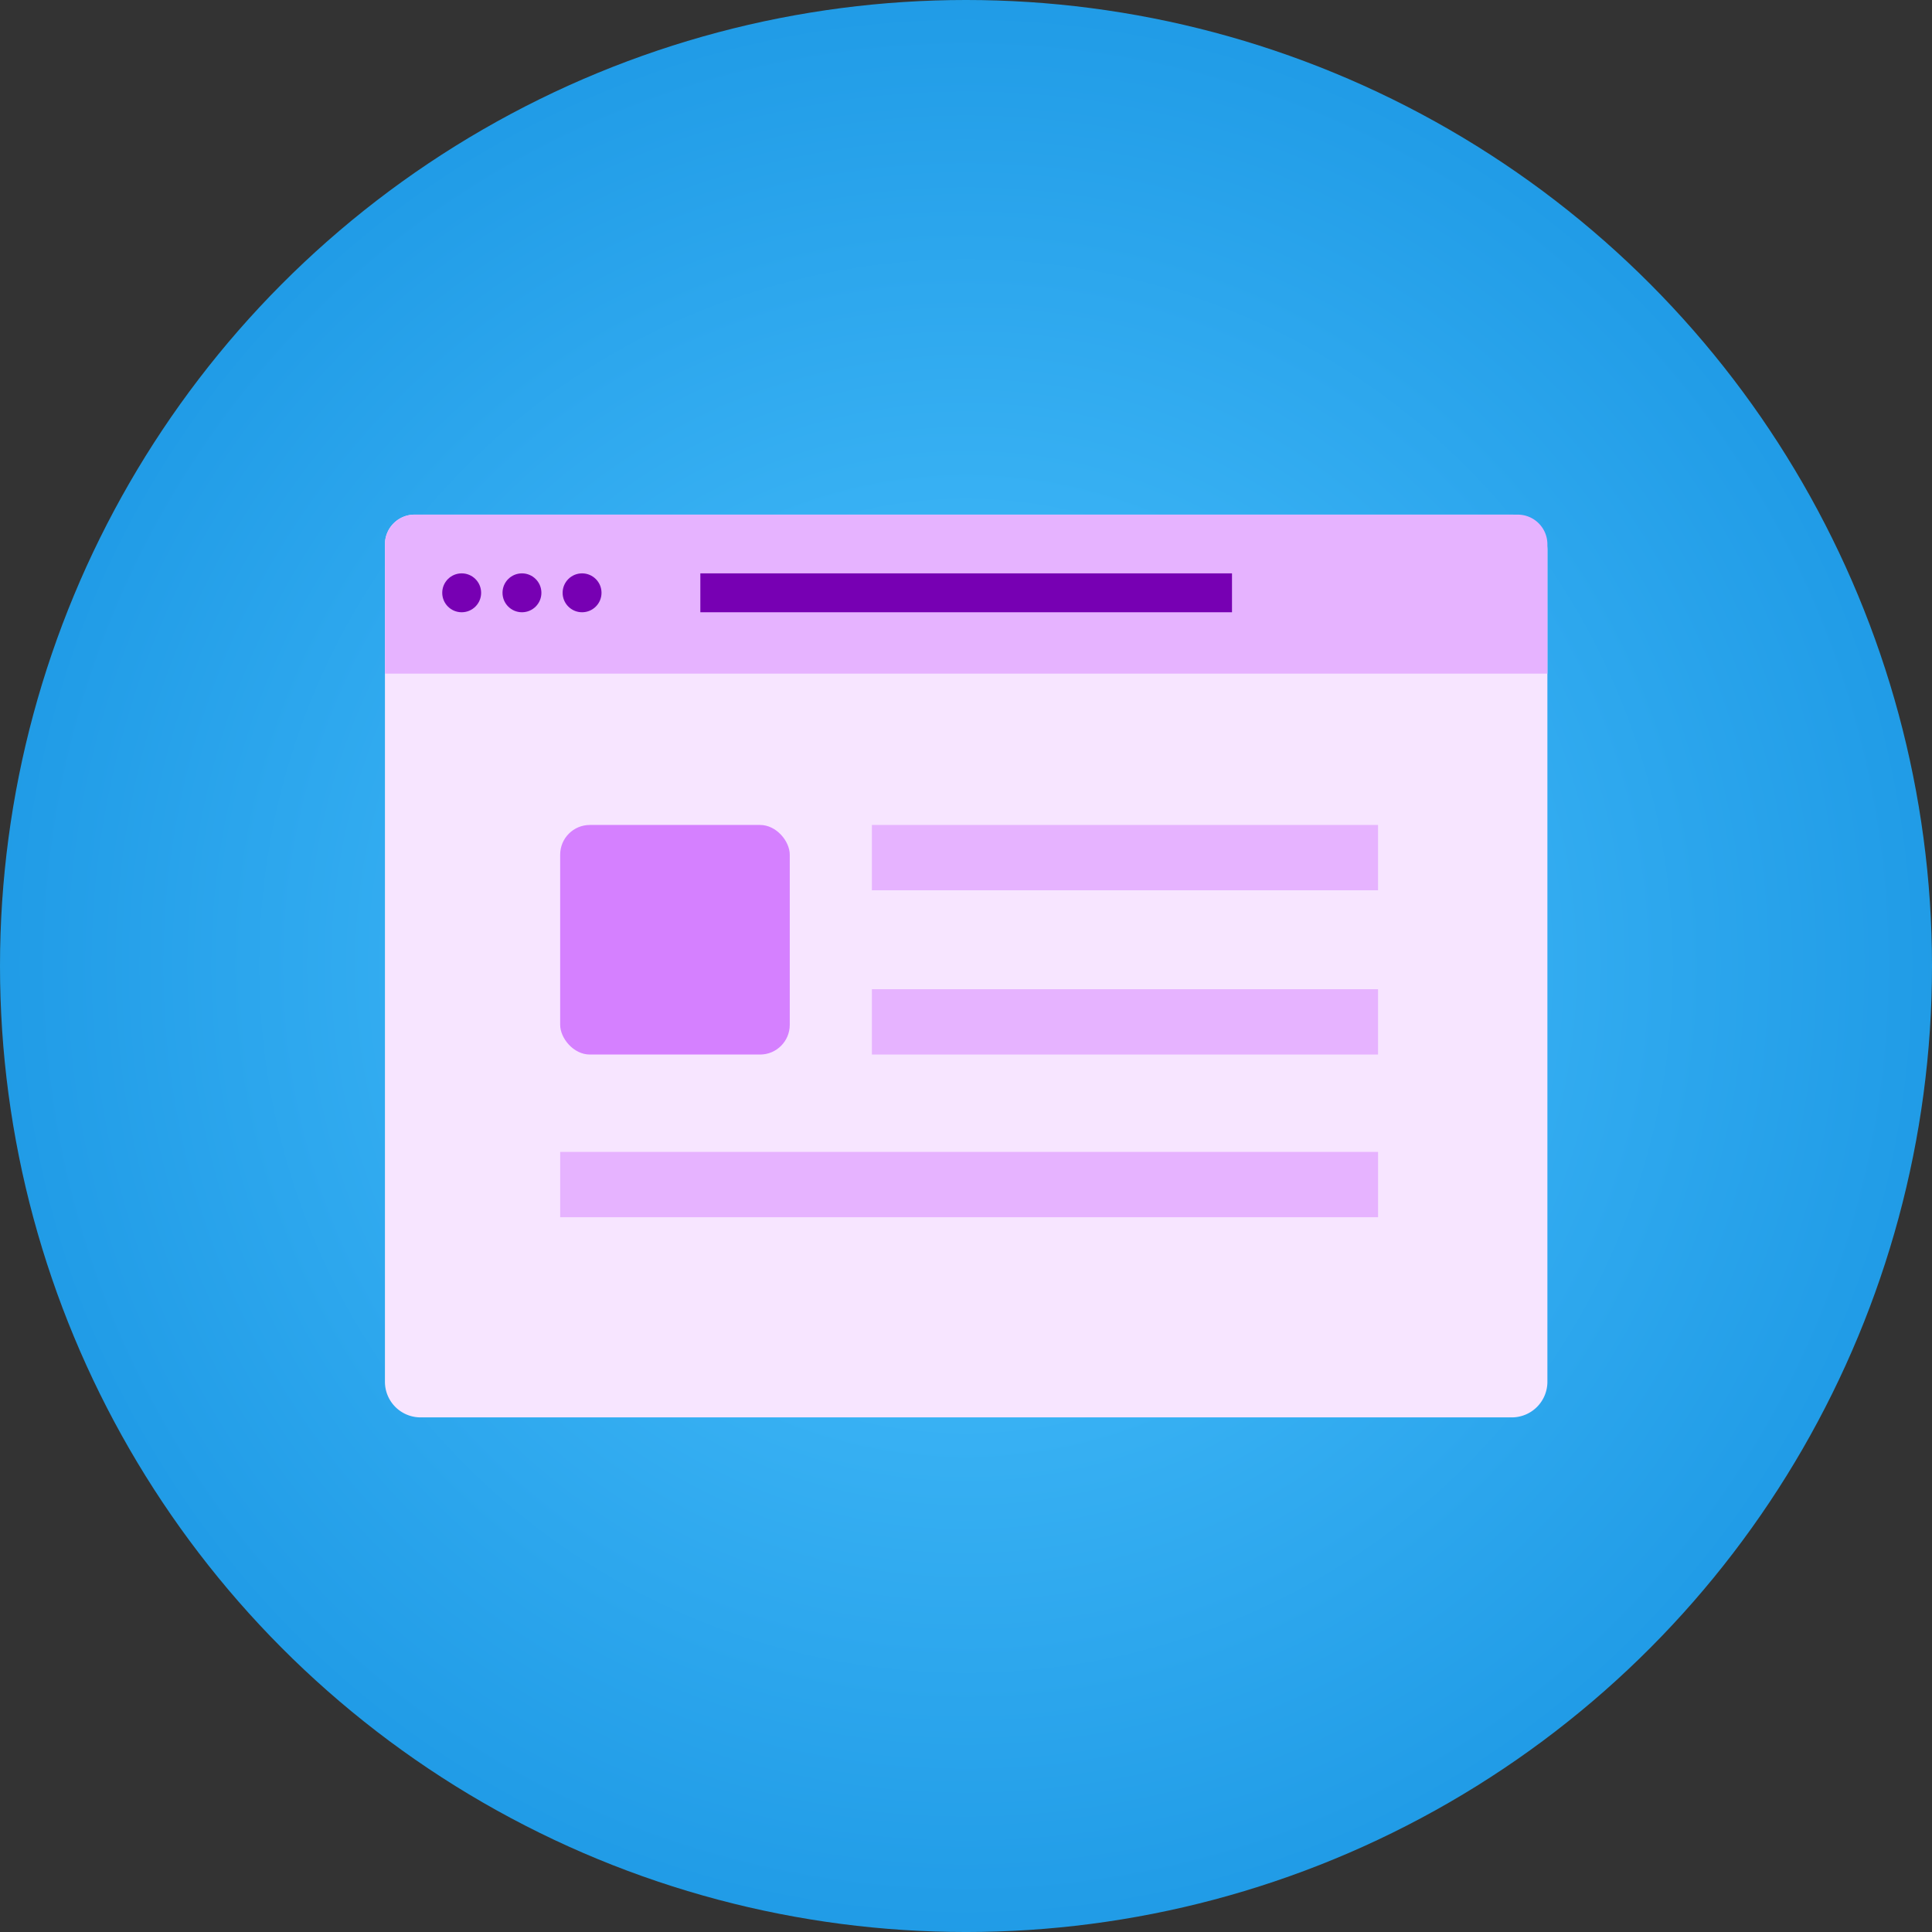<svg xmlns="http://www.w3.org/2000/svg" xmlns:xlink="http://www.w3.org/1999/xlink" width="195.315" height="195.315" viewBox="0 0 195.315 195.315"><rect x="0" y="0" width="195.315" height="195.315" fill="#333333" stroke="none"/><defs><radialGradient id="a" cx="97.658" cy="97.658" r="142.899" gradientUnits="userSpaceOnUse"><stop offset="0" stop-color="#4dc4ff"/><stop offset="1" stop-color="#0c89db"/></radialGradient></defs><title>agency-web-active</title><circle cx="97.658" cy="97.658" r="97.658" fill="url(#a)"/><path d="M41.915,52.026H152.834a3.6,3.6,0,0,1,3.6,3.6V139.69a3.6,3.6,0,0,1-3.6,3.6H42.515a3.6,3.6,0,0,1-3.6-3.6V55.026A3,3,0,0,1,41.915,52.026Z" fill="#f7e5ff"/><rect x="56.631" y="83.399" width="23.209" height="23.209" rx="3" fill="#d580ff"/><rect x="88.144" y="83.399" width="51.17" height="6.604" fill="#e6b3ff"/><rect x="88.144" y="100.003" width="51.17" height="6.604" fill="#e6b3ff"/><rect x="56.631" y="116.451" width="82.684" height="6.604" fill="#e6b3ff"/><path d="M41.915,52.026H153.434a3,3,0,0,1,3,3V68.101a0,0,0,0,1,0,0H38.915a0,0,0,0,1,0,0V55.026A3,3,0,0,1,41.915,52.026Z" fill="#e6b3ff"/><circle cx="46.674" cy="59.93" r="1.966" fill="#7700b3"/><circle cx="52.767" cy="59.93" r="1.966" fill="#7700b3"/><circle cx="58.844" cy="59.93" r="1.966" fill="#7700b3"/><rect x="70.801" y="57.964" width="53.748" height="3.932" fill="#7700b3"/></svg>